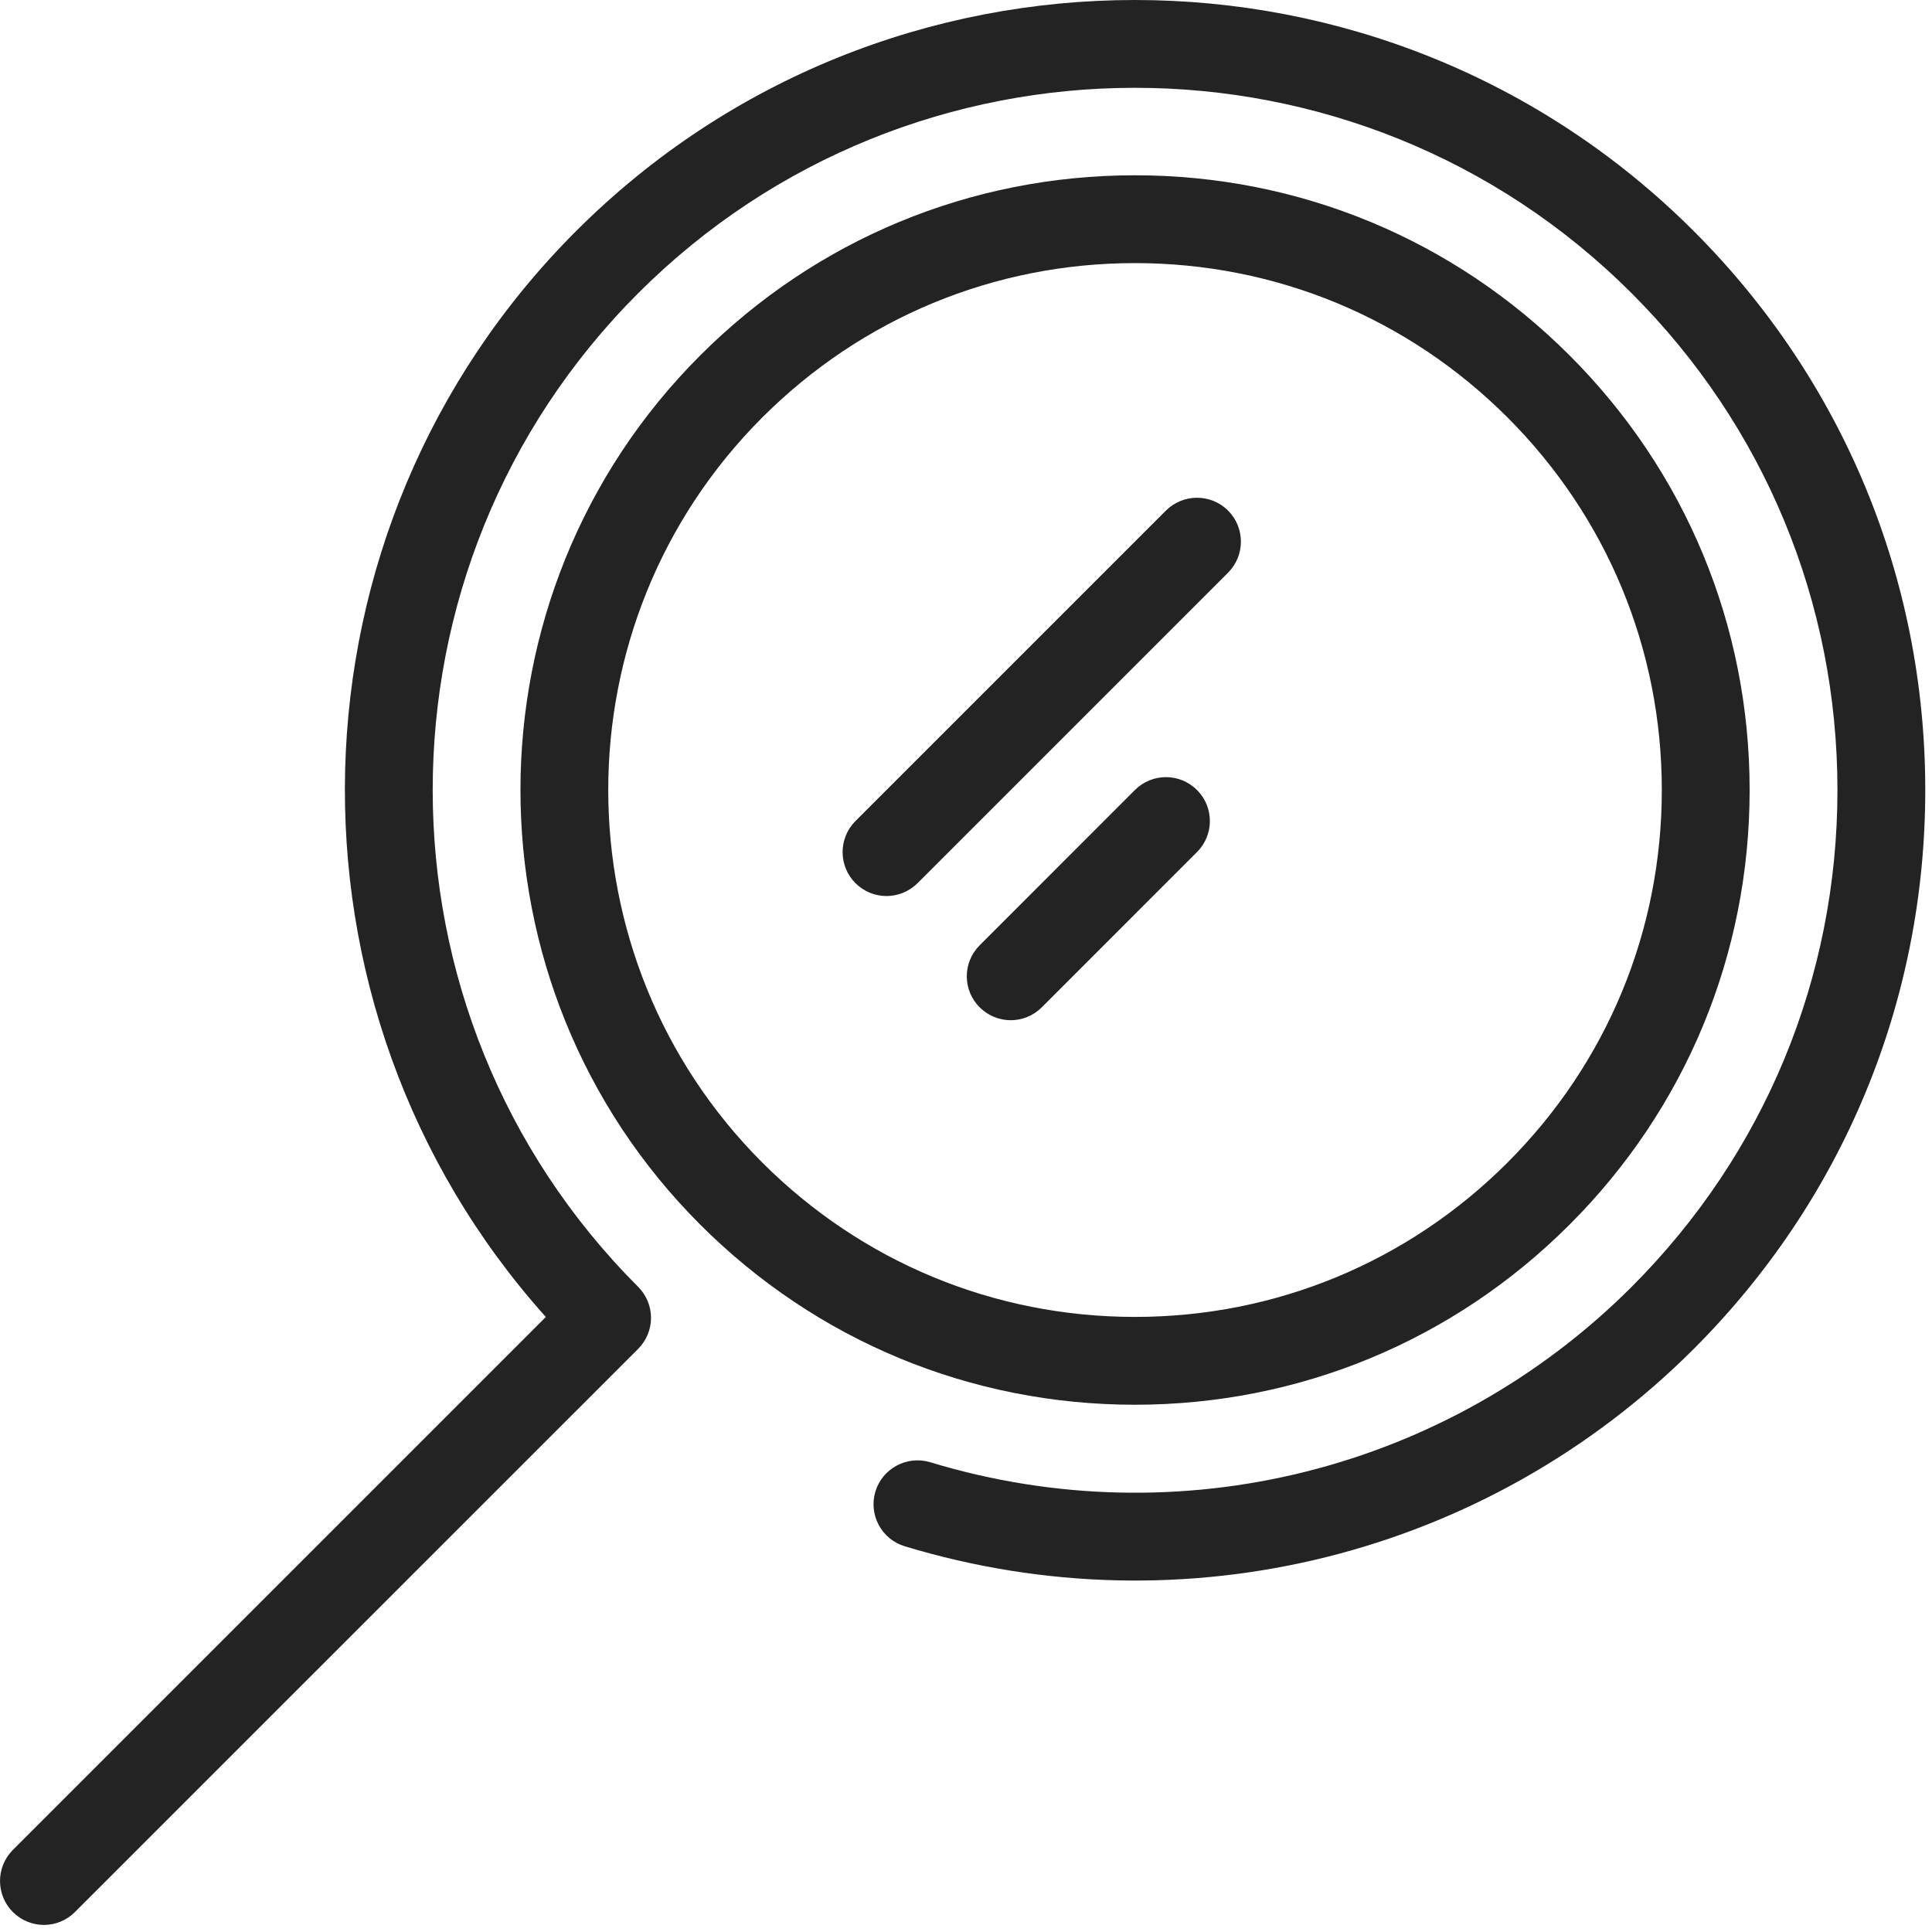 <?xml version="1.0" standalone="no"?><!DOCTYPE svg PUBLIC "-//W3C//DTD SVG 1.1//EN" "http://www.w3.org/Graphics/SVG/1.1/DTD/svg11.dtd"><svg width="100%" height="100%" viewBox="0 0 33 33" version="1.1" xmlns="http://www.w3.org/2000/svg" xmlns:xlink="http://www.w3.org/1999/xlink" xml:space="preserve" style="fill-rule:evenodd;clip-rule:evenodd;stroke-linejoin:round;stroke-miterlimit:1.414;"><g><path d="M15.142,15.305c-0.192,0 -0.384,-0.074 -0.53,-0.22c-0.293,-0.293 -0.293,-0.767 0,-1.061l5.303,-5.303c0.294,-0.292 0.768,-0.292 1.061,0c0.293,0.293 0.293,0.768 0,1.061l-5.303,5.303c-0.147,0.146 -0.339,0.22 -0.531,0.22" style="fill:#232323;fill-rule:nonzero;"/><path d="M17.264,17.426c-0.192,0 -0.384,-0.074 -0.53,-0.22c-0.294,-0.292 -0.294,-0.767 0,-1.06l2.651,-2.652c0.293,-0.293 0.768,-0.293 1.06,0c0.294,0.292 0.294,0.768 0,1.06l-2.651,2.652c-0.146,0.146 -0.338,0.22 -0.53,0.22" style="fill:#232323;fill-rule:nonzero;"/><path d="M0.75,32.879c-0.192,0 -0.384,-0.074 -0.53,-0.22c-0.293,-0.293 -0.293,-0.767 0,-1.061l9.103,-9.103c-4.742,-5.294 -4.57,-13.461 0.516,-18.547c5.263,-5.264 13.828,-5.264 19.092,0c2.55,2.55 3.954,5.94 3.954,9.546c0,3.606 -1.404,6.996 -3.954,9.546c-3.531,3.531 -8.695,4.823 -13.478,3.371c-0.397,-0.12 -0.62,-0.539 -0.5,-0.936c0.121,-0.396 0.541,-0.618 0.936,-0.499c4.252,1.291 8.842,0.142 11.981,-2.996c2.267,-2.268 3.515,-5.28 3.515,-8.486c0,-3.205 -1.248,-6.219 -3.515,-8.485c-4.679,-4.679 -12.292,-4.679 -16.97,0c-4.679,4.679 -4.679,12.291 0,16.971c0.14,0.14 0.22,0.331 0.22,0.53c0,0.199 -0.08,0.389 -0.22,0.53l-9.62,9.619c-0.146,0.146 -0.338,0.22 -0.53,0.22" style="fill:#232323;fill-rule:nonzero;"/><path d="M19.385,4.494c-2.404,0 -4.664,0.937 -6.364,2.636c-3.509,3.509 -3.509,9.219 0,12.728c1.7,1.699 3.96,2.636 6.364,2.636c2.404,0 4.664,-0.937 6.364,-2.636c1.7,-1.7 2.636,-3.959 2.636,-6.364c0,-2.404 -0.936,-4.664 -2.636,-6.364c-1.7,-1.699 -3.96,-2.636 -6.364,-2.636M19.385,23.994c-2.804,0 -5.441,-1.093 -7.424,-3.076c-4.095,-4.093 -4.095,-10.755 0,-14.848c1.983,-1.983 4.62,-3.076 7.424,-3.076c2.805,0 5.441,1.093 7.424,3.076c1.984,1.983 3.076,4.619 3.076,7.424c0,2.805 -1.092,5.441 -3.076,7.424c-1.983,1.983 -4.619,3.076 -7.424,3.076" style="fill:#232323;fill-rule:nonzero;"/></g></svg>